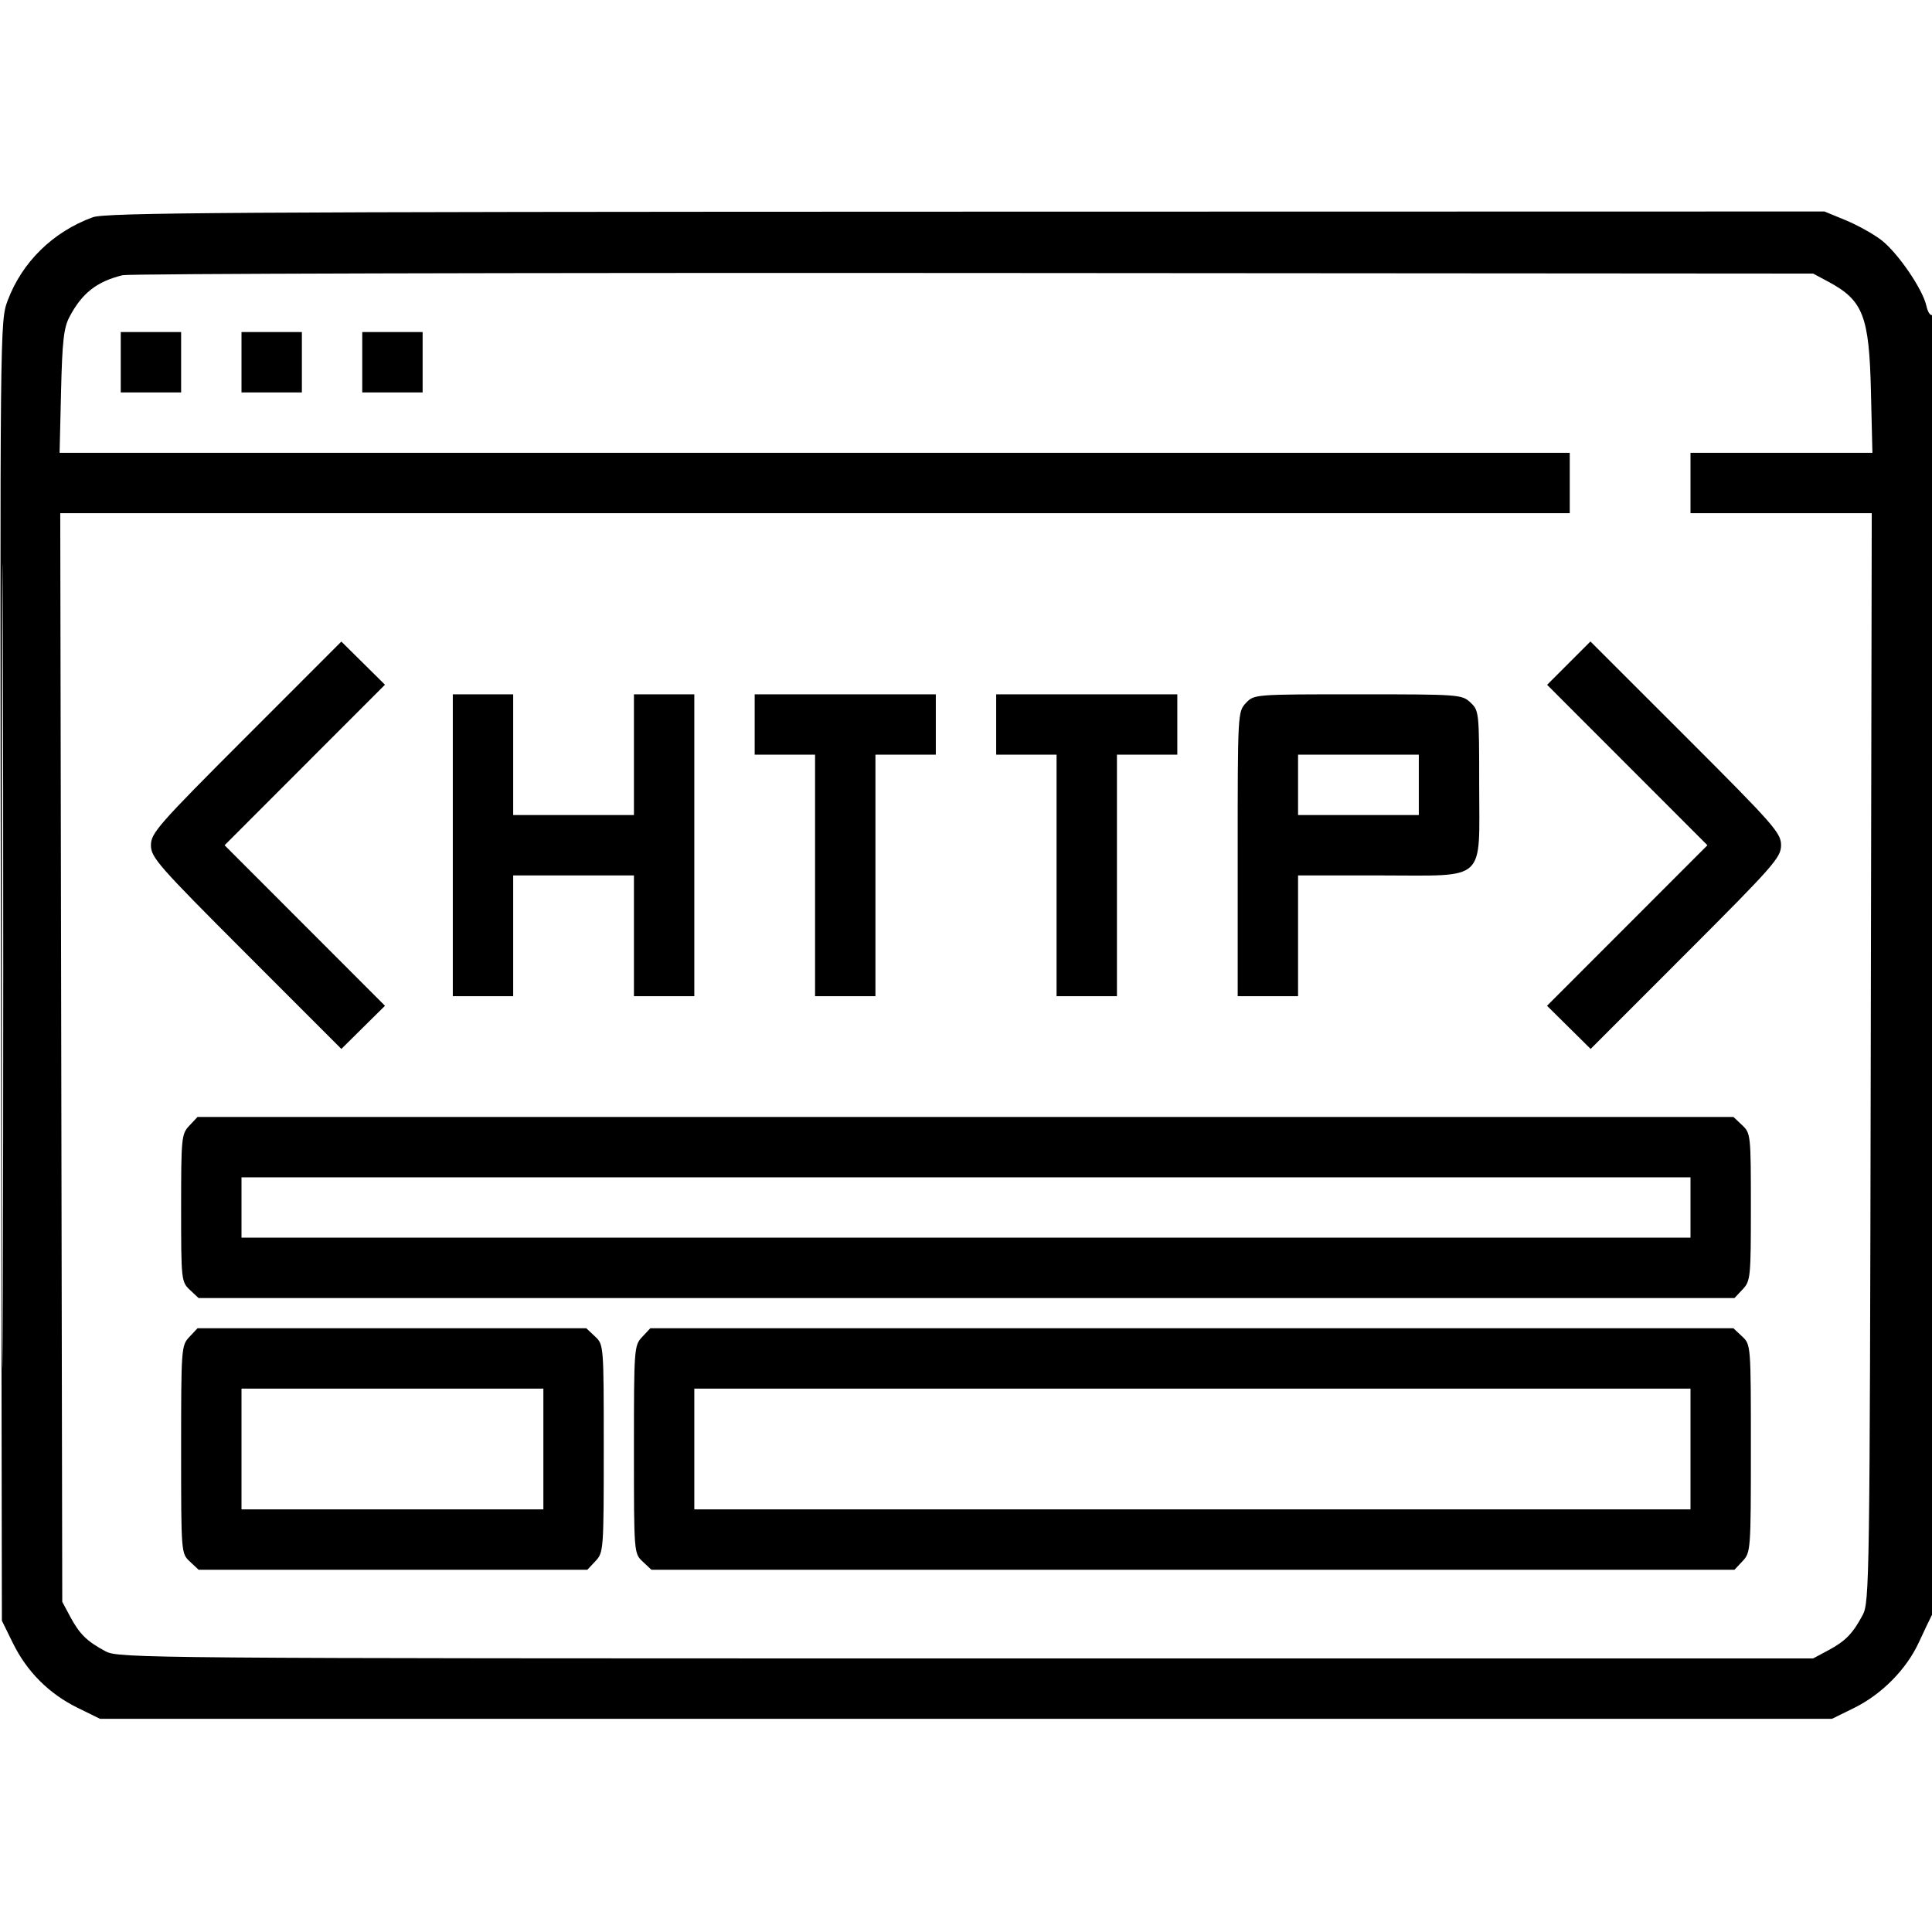 <svg xmlns="http://www.w3.org/2000/svg" viewBox="0 0 512 512" version="1.1"><path d="M 24.574 57.579 C 14.027 61.443, 5.844 69.455, 2.027 79.657 C -0.006 85.091, -0.015 86.020, 0.242 257.310 L 0.500 429.500 3.419 435.446 C 7.131 443.004, 12.996 448.869, 20.554 452.581 L 26.500 455.500 256 455.500 L 485.500 455.500 491.239 452.682 C 498.657 449.039, 505.181 442.453, 508.519 435.239 C 509.979 432.083, 511.585 428.719, 512.087 427.764 C 513.316 425.425, 513.311 82.690, 512.081 83.450 C 511.576 83.762, 510.870 82.685, 510.513 81.057 C 509.534 76.604, 502.863 66.883, 498.509 63.569 C 496.392 61.957, 492.148 59.605, 489.080 58.343 L 483.500 56.047 256 56.094 C 60.706 56.134, 27.944 56.344, 24.574 57.579 M 32.500 72.930 C 25.636 74.613, 21.716 77.692, 18.403 84 C 16.896 86.869, 16.495 90.430, 16.180 103.750 L 15.794 120 215.897 120 L 416 120 416 128 L 416 136 215.984 136 L 15.967 136 16.234 280.250 L 16.500 424.500 18.644 428.500 C 21.095 433.075, 23.054 434.986, 28 437.629 C 31.389 439.441, 38.591 439.500, 256 439.500 L 480.500 439.500 484.500 437.356 C 489.075 434.905, 490.986 432.946, 493.629 428 C 495.428 424.634, 495.510 418.979, 495.766 280.250 L 496.033 136 472.016 136 L 448 136 448 128 L 448 120 472.103 120 L 496.206 120 495.820 103.750 C 495.344 83.677, 493.761 79.607, 484.500 74.644 L 480.500 72.500 258 72.347 C 135.625 72.263, 34.150 72.525, 32.500 72.930 M 0.489 256 C 0.489 350.875, 0.606 389.688, 0.750 342.250 C 0.894 294.813, 0.894 217.188, 0.750 169.750 C 0.606 122.313, 0.489 161.125, 0.489 256 M 32 96 L 32 104 40 104 L 48 104 48 96 L 48 88 40 88 L 32 88 32 96 M 64 96 L 64 104 72 104 L 80 104 80 96 L 80 88 72 88 L 64 88 64 96 M 96 96 L 96 104 104 104 L 112 104 112 96 L 112 88 104 88 L 96 88 96 96 M 65.232 195.268 C 41.911 218.603, 40 220.778, 40 224 C 40 227.222, 41.911 229.397, 65.232 252.732 L 90.464 277.978 96.243 272.259 L 102.023 266.540 80.770 245.270 L 59.517 224 80.770 202.730 L 102.023 181.460 96.243 175.741 L 90.464 170.022 65.232 195.268 M 415.740 175.738 L 409.998 181.481 431.240 202.740 L 452.483 224 431.230 245.270 L 409.977 266.540 415.757 272.259 L 421.536 277.978 446.768 252.732 C 470.129 229.357, 472 227.226, 472 223.985 C 472 220.744, 470.134 218.620, 446.741 195.241 L 421.482 169.996 415.740 175.738 M 120 224 L 120 264 128 264 L 136 264 136 248 L 136 232 152 232 L 168 232 168 248 L 168 264 176 264 L 184 264 184 224 L 184 184 176 184 L 168 184 168 200 L 168 216 152 216 L 136 216 136 200 L 136 184 128 184 L 120 184 120 224 M 200 192 L 200 200 208 200 L 216 200 216 232 L 216 264 224 264 L 232 264 232 232 L 232 200 240 200 L 248 200 248 192 L 248 184 224 184 L 200 184 200 192 M 264 192 L 264 200 272 200 L 280 200 280 232 L 280 264 288 264 L 296 264 296 232 L 296 200 304 200 L 312 200 312 192 L 312 184 288 184 L 264 184 264 192 M 330.174 186.314 C 328.021 188.606, 328 188.998, 328 226.314 L 328 264 336 264 L 344 264 344 248 L 344 232 365.826 232 C 394.326 232, 392 234.145, 392 207.860 C 392 188.758, 391.951 188.303, 389.686 186.174 C 387.425 184.051, 386.730 184, 359.860 184 C 332.396 184, 332.345 184.004, 330.174 186.314 M 344 208 L 344 216 360 216 L 376 216 376 208 L 376 200 360 200 L 344 200 344 208 M 50.174 298.314 C 48.095 300.527, 48 301.484, 48 320.140 C 48 339.242, 48.049 339.697, 50.314 341.826 L 52.629 344 256.140 344 L 459.651 344 461.826 341.686 C 463.905 339.473, 464 338.516, 464 319.860 C 464 300.758, 463.951 300.303, 461.686 298.174 L 459.371 296 255.860 296 L 52.349 296 50.174 298.314 M 64 320 L 64 328 256 328 L 448 328 448 320 L 448 312 256 312 L 64 312 64 320 M 50.174 354.314 C 48.051 356.575, 48 357.270, 48 384.140 C 48 411.604, 48.004 411.655, 50.314 413.826 L 52.629 416 104.140 416 L 155.651 416 157.826 413.686 C 159.949 411.425, 160 410.730, 160 383.860 C 160 356.396, 159.996 356.345, 157.686 354.174 L 155.371 352 103.860 352 L 52.349 352 50.174 354.314 M 170.174 354.314 C 168.051 356.575, 168 357.270, 168 384.140 C 168 411.604, 168.004 411.655, 170.314 413.826 L 172.629 416 316.140 416 L 459.651 416 461.826 413.686 C 463.949 411.425, 464 410.730, 464 383.860 C 464 356.396, 463.996 356.345, 461.686 354.174 L 459.371 352 315.860 352 L 172.349 352 170.174 354.314 M 64 384 L 64 400 104 400 L 144 400 144 384 L 144 368 104 368 L 64 368 64 384 M 184 384 L 184 400 316 400 L 448 400 448 384 L 448 368 316 368 L 184 368 184 384" stroke="none" class="tool_gradient_color" fill-rule="evenodd"/></svg>